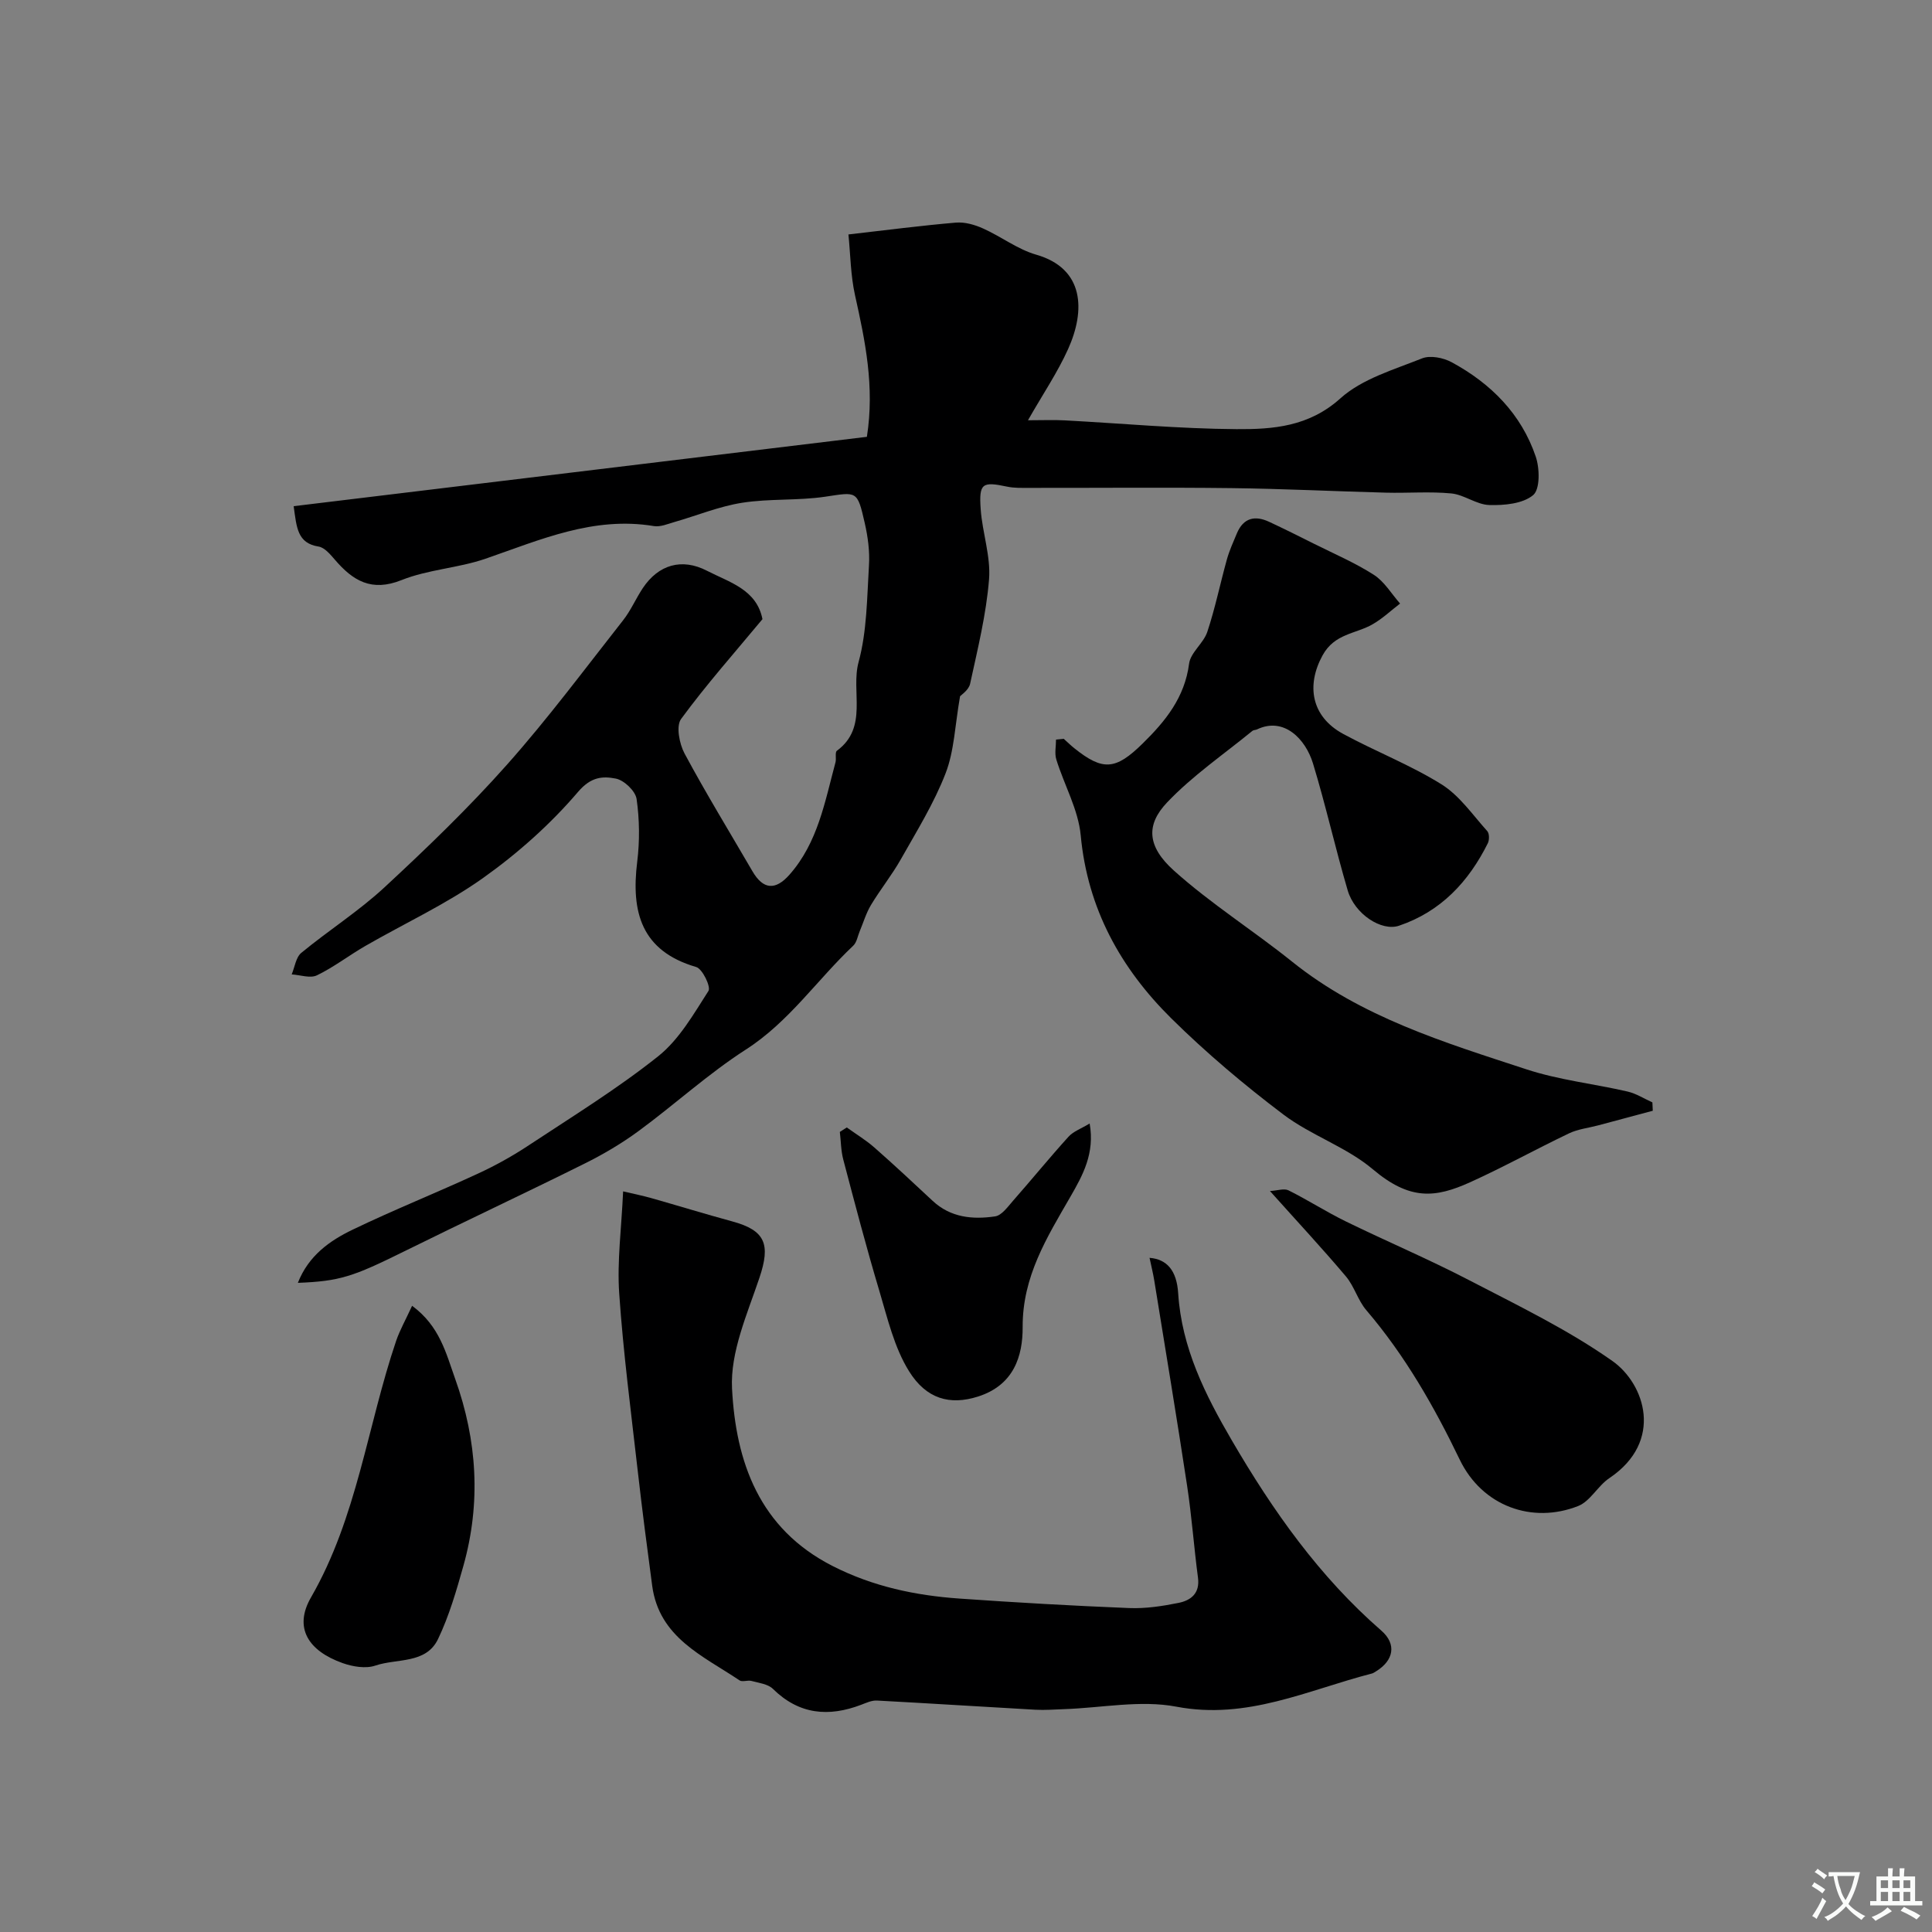 <svg enable-background="new 0 0 400 400" viewBox="0 0 400 400" xmlns="http://www.w3.org/2000/svg"><rect x="0" y="0" width="400" height="400" fill="#808080" stroke="none"/><g fill="#000001"><path d="m198.77 144.15c-1.06 6.04-1.2 11.33-3 15.97-2.39 6.18-5.95 11.92-9.23 17.73-1.86 3.3-4.27 6.29-6.22 9.53-1 1.67-1.56 3.6-2.32 5.41-.43 1.02-.61 2.31-1.35 3.01-7.49 7.07-13.29 15.76-22.23 21.5-7.81 5.02-14.74 11.39-22.25 16.9-3.5 2.57-7.31 4.81-11.2 6.74-12.38 6.16-24.91 12.02-37.3 18.15-10.6 5.24-13.3 6.17-22 6.51 2.21-5.64 6.59-8.73 11.36-11.02 8.51-4.1 17.31-7.61 25.89-11.58 3.67-1.69 7.24-3.68 10.6-5.91 9.04-5.97 18.31-11.68 26.76-18.41 4.34-3.46 7.33-8.73 10.4-13.52.54-.84-1.24-4.57-2.54-4.95-11.41-3.33-13.5-11.41-12.21-21.81.53-4.28.48-8.73-.13-12.98-.24-1.65-2.59-3.89-4.3-4.22-2.71-.53-5.14-.4-7.82 2.75-5.71 6.69-12.49 12.73-19.68 17.84-7.62 5.41-16.24 9.38-24.38 14.07-3.38 1.95-6.5 4.38-10 6.07-1.39.67-3.46-.08-5.23-.19.64-1.52.87-3.54 1.99-4.46 5.65-4.66 11.9-8.63 17.25-13.59 8.77-8.13 17.42-16.46 25.35-25.39 8.48-9.54 16.12-19.83 24.02-29.87 1.6-2.03 2.64-4.49 4.08-6.66 3.26-4.89 8.1-6.28 13.29-3.6 4.66 2.4 10.27 3.86 11.49 10.02-5.72 6.89-11.62 13.54-16.85 20.67-1.07 1.46-.36 5.12.71 7.13 4.44 8.27 9.35 16.29 14.07 24.4 2.22 3.81 4.75 4 7.66.71 5.89-6.66 7.33-15.12 9.53-23.27.21-.79-.15-2.08.3-2.4 6.56-4.85 2.83-12.28 4.48-18.35 1.74-6.4 1.74-13.32 2.15-20.03.18-2.89-.22-5.9-.87-8.74-1.55-6.83-1.62-6.45-8.14-5.48-5.68.85-11.56.37-17.24 1.26-4.77.75-9.35 2.65-14.03 3.99-1.39.4-2.91 1.06-4.25.84-12.5-2.08-23.54 2.85-34.87 6.76-5.63 1.94-11.88 2.22-17.37 4.42-6.22 2.49-10.06.14-13.79-4.2-.95-1.1-2.14-2.54-3.39-2.74-4.41-.7-4.54-3.93-5.16-8.36 39.65-4.8 79.15-9.57 118.68-14.36 1.63-10.41-.35-19.85-2.46-29.33-.91-4.09-.94-8.37-1.36-12.57 7.95-.91 15.08-1.84 22.24-2.45 1.85-.16 3.92.44 5.65 1.22 3.73 1.67 7.13 4.31 10.99 5.42 9.99 2.87 10.21 11.55 6.59 19.56-2.19 4.85-5.22 9.32-8.3 14.72 3.08 0 5.33-.1 7.57.02 11.87.63 23.73 1.74 35.6 1.82 7.56.05 14.99-.5 21.51-6.37 4.5-4.05 11.06-5.94 16.91-8.28 1.7-.68 4.41-.14 6.14.8 8.1 4.39 14.4 10.69 17.4 19.54.83 2.44.91 6.76-.54 7.97-2.15 1.79-5.98 2.14-9.07 2.05-2.64-.07-5.19-2.14-7.87-2.4-4.48-.43-9.03-.04-13.55-.16-10.63-.28-21.25-.81-31.89-.94-14.02-.17-28.05-.03-42.08-.05-1.49 0-3.02.05-4.46-.26-5.14-1.08-5.84-.72-5.46 4.66.34 4.87 2.11 9.77 1.73 14.54-.58 7.26-2.36 14.43-3.91 21.58-.26 1.32-1.89 2.38-2.09 2.62z"/><path d="m129.01 246.66c2.39.56 4.12.91 5.82 1.39 5.6 1.59 11.16 3.3 16.78 4.83 6.89 1.87 7.94 4.76 5.63 11.65-2.52 7.5-6.07 15.41-5.68 22.96.78 15.13 5.59 28.98 20.81 36.73 8.39 4.27 17.16 6.11 26.31 6.75 11.68.82 23.38 1.49 35.08 1.96 3.4.14 6.89-.39 10.25-1.07 2.53-.51 4.45-1.96 4.02-5.21-.84-6.33-1.29-12.72-2.25-19.03-2.15-14.18-4.51-28.33-6.8-42.49-.25-1.55-.64-3.07-.98-4.71 3.58.29 5.63 2.59 5.93 7.35.72 11.28 5.58 20.98 11.12 30.47 8.49 14.56 18.11 28.2 30.95 39.37 3.2 2.79 2.55 6.17-1.09 8.41-.28.17-.56.38-.86.46-13.28 3.42-25.84 9.66-40.49 6.87-7.44-1.42-15.48.25-23.24.51-1.99.07-3.99.23-5.98.12-10.93-.61-21.85-1.32-32.78-1.9-1.07-.06-2.2.47-3.25.87-6.76 2.58-12.87 2.04-18.28-3.28-1.03-1.02-2.91-1.23-4.45-1.65-.78-.21-1.88.27-2.45-.11-7.58-5.09-16.66-8.85-18.1-19.59-1.06-7.94-2.1-15.89-3-23.85-1.39-12.21-2.99-24.42-3.83-36.68-.46-6.69.47-13.48.81-21.13z"/><path d="m220.23 152.96c.73.65 1.43 1.34 2.19 1.95 5.92 4.74 8.55 4.52 14.11-.93 4.75-4.65 8.75-9.56 9.66-16.58.3-2.31 2.99-4.22 3.77-6.58 1.63-4.91 2.67-10.02 4.06-15.02.52-1.85 1.33-3.62 2.07-5.39 1.35-3.2 3.73-3.75 6.68-2.37 3.11 1.45 6.18 2.98 9.24 4.52 4.18 2.09 8.51 3.94 12.43 6.45 2.18 1.4 3.65 3.93 5.43 5.95-1.88 1.44-3.63 3.11-5.67 4.28-3.51 2.03-7.88 1.89-10.38 6.45-3.39 6.19-2.38 12.66 4.29 16.27 6.7 3.63 13.9 6.41 20.34 10.43 3.73 2.33 6.44 6.31 9.47 9.68.45.49.45 1.84.12 2.51-3.98 7.98-9.73 14.15-18.39 17.08-3.62 1.22-9.17-2.39-10.62-7.3-2.57-8.72-4.54-17.61-7.19-26.3-1.54-5.06-6.03-9.72-11.6-7.04-.29.14-.7.1-.93.29-5.96 4.88-12.42 9.29-17.68 14.83-4.37 4.6-4.2 9.07 1.43 14.12 7.63 6.85 16.42 12.39 24.44 18.83 14.33 11.51 31.53 16.73 48.52 22.3 6.75 2.22 13.98 2.99 20.94 4.6 1.79.41 3.44 1.48 5.15 2.25.03.58.06 1.16.08 1.73-3.76 1.01-7.52 2.01-11.28 3.02-2.02.54-4.19.77-6.04 1.65-6.87 3.28-13.54 6.98-20.47 10.12-7.26 3.29-12.51 3.8-20.18-2.68-5.46-4.61-12.76-6.99-18.51-11.33-8.12-6.14-15.97-12.76-23.21-19.91-10.48-10.37-17.33-22.7-18.75-37.89-.5-5.34-3.42-10.43-5.05-15.7-.39-1.26-.06-2.75-.06-4.13.56-.05 1.07-.1 1.59-.16z"/><path d="m262.93 246.59c1.57-.09 2.94-.59 3.84-.14 4.02 2 7.81 4.45 11.84 6.42 8.47 4.14 17.17 7.82 25.52 12.16 10.09 5.24 20.44 10.23 29.69 16.74 6.72 4.73 10.73 16.63-.62 24.26-2.39 1.6-3.95 4.79-6.47 5.78-9.49 3.74-19.85.05-24.51-9.61-5.34-11.09-11.34-21.57-19.34-30.94-1.74-2.04-2.49-4.94-4.22-6.99-4.91-5.82-10.11-11.4-15.73-17.68z"/><path d="m85.32 270.35c5.72 4.21 7.02 9.81 8.93 15.16 4.55 12.74 5.35 25.62 1.7 38.65-1.45 5.16-2.96 10.39-5.26 15.19-2.49 5.2-8.51 3.97-12.97 5.49-1.99.68-4.68.23-6.77-.51-7.14-2.53-10.18-7.32-6.57-13.59 9.57-16.61 11.66-35.48 17.64-53.14.78-2.26 1.99-4.39 3.3-7.25z"/><path d="m175.32 233.43c1.92 1.38 3.96 2.61 5.72 4.16 4.09 3.59 8.07 7.32 12.05 11.03 3.73 3.48 8.3 3.9 12.93 3.22 1.39-.2 2.65-2.02 3.76-3.28 3.85-4.37 7.53-8.9 11.44-13.21 1.01-1.12 2.64-1.68 4.38-2.74 1.09 6.16-1.4 10.68-3.99 15.17-4.85 8.41-9.93 16.5-9.88 26.97.03 6-1.81 12.02-9.24 14.39-5.84 1.86-10.71.49-14.27-5.22-3.08-4.93-4.47-10.99-6.17-16.68-2.69-8.99-5.07-18.09-7.46-27.17-.49-1.84-.48-3.81-.71-5.72.49-.3.97-.61 1.44-.92z"/></g><path d="m377.9 391.2c-.2.3-.4.5-.6.8-.7-.6-1.4-1-2.2-1.5.2-.3.4-.5.5-.8.6.4 1.4.8 2.3 1.5zm-1.8 6.1c-.2-.2-.5-.4-.9-.6.4-.6.8-1.2 1.2-1.9s.7-1.3.9-1.9c.3.3.5.5.8.7-.7 1.3-1.4 2.6-2 3.7zm2.2-9c-.3.3-.5.5-.6.8-.6-.6-1.3-1.1-2-1.5.3-.3.5-.5.6-.7.6.5 1.3.9 2 1.4zm.3.2v-.9h2 4.5c-.3 1.3-.6 2.5-1 3.6s-.9 2.1-1.4 3c.4.5 1 1 1.6 1.4s1.2.8 1.9 1.1c-.3.2-.5.4-.8.8-.4-.3-1-.7-1.6-1.2s-1.2-1.1-1.6-1.6c-.5.6-1.1 1.1-1.7 1.6s-1.4.9-2.1 1.4c-.1-.3-.3-.5-.7-.8.6-.2 1.2-.5 1.9-1s1.4-1.1 2-1.8c-.5-.8-.9-1.6-1.2-2.5s-.6-2-.8-3.2c-.4.1-.7.1-1 .1zm2.5 2.7c.2 1 .7 1.7 1 2.2.3-.5.6-1.1 1-2s.6-1.9.9-3h-3.2-.4c.1.9.3 1.8.7 2.8z" fill="#fafbfa"/><path d="m396.5 388.5v1.5 3.6h1.5v.9c-.4 0-1 0-1.7 0h-7.9c-.5 0-.9 0-1.2 0v-.9h1.3v-3.5c0-.7 0-1.2 0-1.6h2.4c0-.8 0-1.4 0-1.7h1c0 .3-.1.8-.1 1.7h1.5c0-.8 0-1.4 0-1.7h1c0 .3-.1.9-.1 1.7zm-8.2 9.2c-.2-.3-.5-.5-.8-.8.8-.3 1.4-.6 1.9-.9s1-.7 1.4-1.1c.3.3.6.5.9.8-1.6 1-2.8 1.6-3.4 2zm2.6-6.8v-1.6h-1.5v1.6zm0 2.7v-1.9h-1.5v1.9zm2.4-2.7v-1.6h-1.5v1.6zm0 2.7v-1.9h-1.5v1.9zm.2 2 .7-.8c.4.2.9.5 1.6.8s1.3.7 1.8 1c-.3.3-.5.5-.8.8-.4-.3-1.5-1-3.3-1.8zm2-4.7v-1.6h-1.4v1.6zm0 2.7v-1.9h-1.4v1.9z" fill="#fafbfa"/></svg>